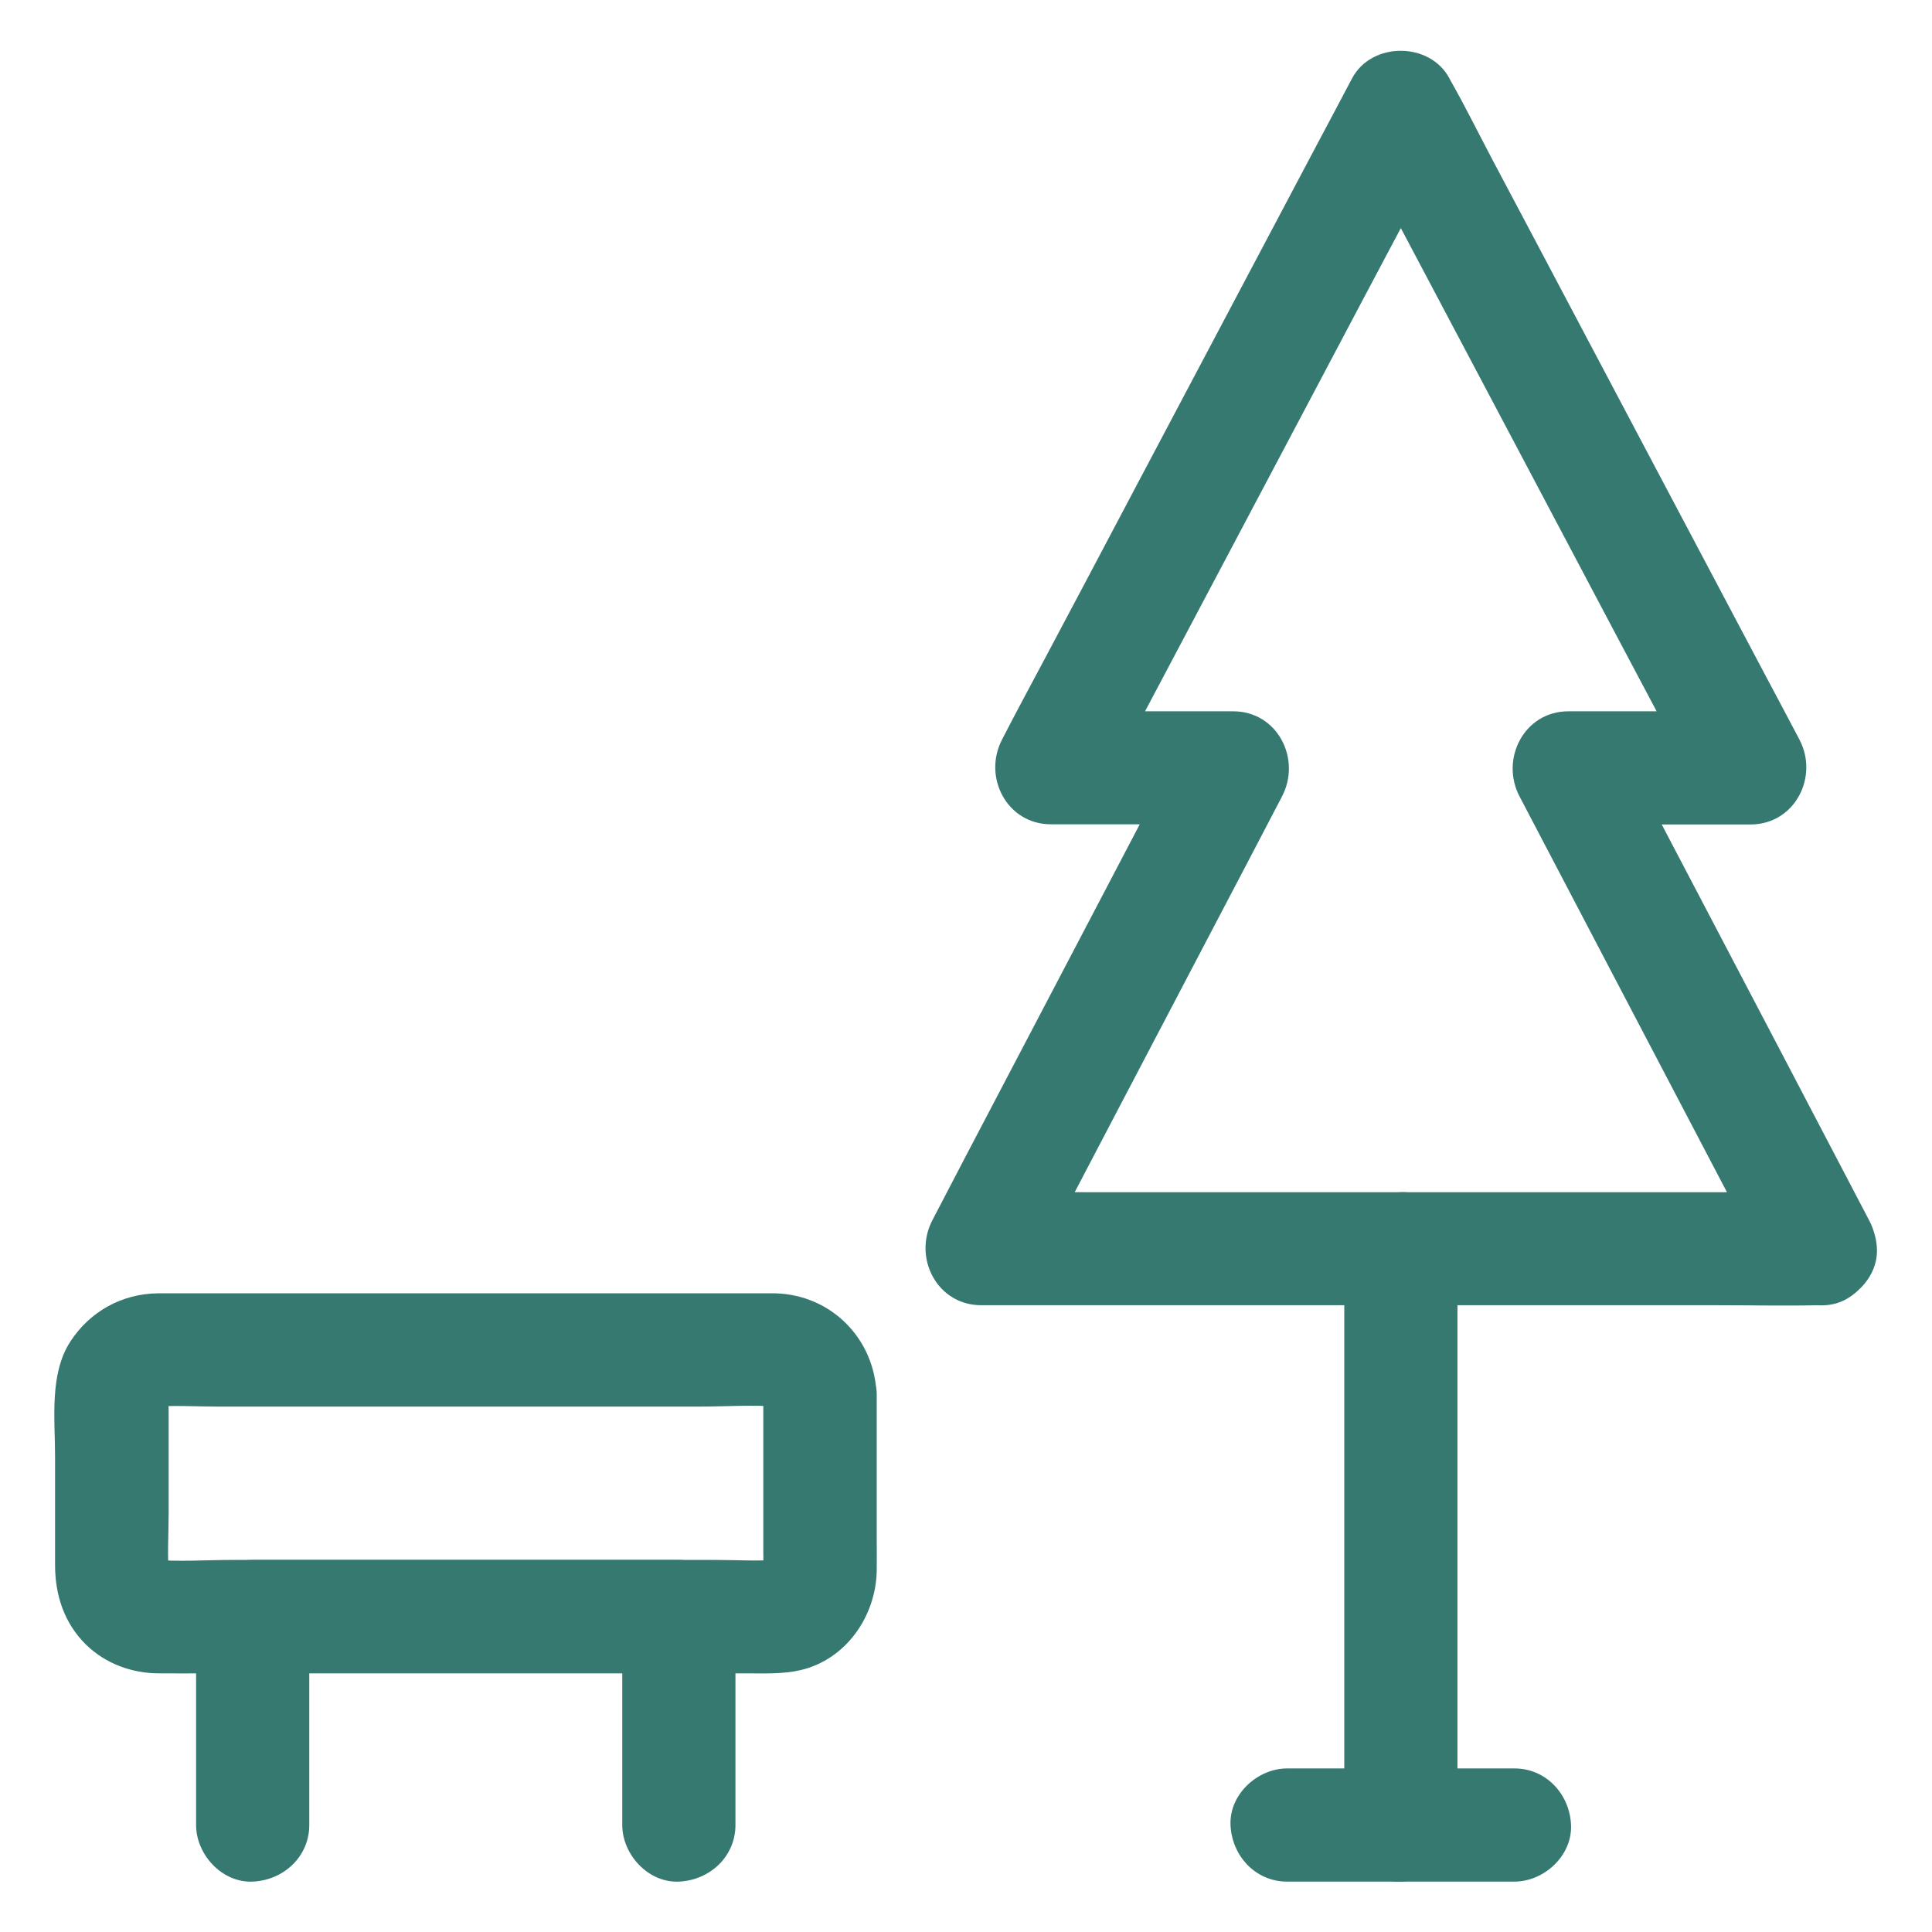 <svg width="24" height="24" viewBox="0 0 24 24" fill="none" xmlns="http://www.w3.org/2000/svg">
<g clip-path="url(#clip0_6738_2290)">
<path d="M22.612 14.81C22.265 14.81 21.921 14.81 21.574 14.81C20.744 14.81 19.912 14.81 19.083 14.81C18.082 14.81 17.081 14.81 16.08 14.81C15.211 14.81 14.344 14.81 13.474 14.81C13.052 14.81 12.628 14.798 12.208 14.81C12.201 14.81 12.197 14.81 12.19 14.81C12.391 15.162 12.595 15.516 12.797 15.867C13.151 15.192 13.505 14.515 13.858 13.84C14.419 12.771 14.979 11.702 15.539 10.634C15.668 10.387 15.797 10.141 15.926 9.893C16.169 9.427 15.869 8.836 15.319 8.836C14.658 8.836 13.997 8.836 13.338 8.836C13.244 8.836 13.151 8.836 13.057 8.836C13.258 9.187 13.462 9.541 13.664 9.893C13.807 9.621 13.952 9.349 14.095 9.08C14.44 8.428 14.787 7.774 15.131 7.123C15.551 6.33 15.97 5.536 16.39 4.744C16.751 4.062 17.112 3.377 17.475 2.695C17.648 2.362 17.836 2.034 18 1.699C18.002 1.695 18.005 1.69 18.007 1.685C17.601 1.685 17.198 1.685 16.793 1.685C16.936 1.957 17.081 2.229 17.224 2.498C17.569 3.15 17.916 3.804 18.26 4.455C18.68 5.248 19.099 6.042 19.519 6.834C19.88 7.516 20.241 8.201 20.604 8.883C20.779 9.216 20.946 9.553 21.131 9.879C21.133 9.884 21.136 9.888 21.138 9.893C21.34 9.541 21.544 9.187 21.745 8.836C21.084 8.836 20.423 8.836 19.765 8.836C19.671 8.836 19.577 8.836 19.483 8.836C18.933 8.836 18.633 9.429 18.876 9.893C19.23 10.568 19.584 11.245 19.938 11.92C20.498 12.989 21.058 14.058 21.619 15.127C21.747 15.373 21.876 15.619 22.005 15.867C22.176 16.193 22.659 16.32 22.966 16.12C23.299 15.907 23.402 15.506 23.219 15.159C22.866 14.484 22.512 13.807 22.158 13.132C21.598 12.063 21.037 10.995 20.477 9.926C20.348 9.68 20.219 9.434 20.09 9.185C19.889 9.537 19.685 9.891 19.483 10.242C20.144 10.242 20.805 10.242 21.464 10.242C21.558 10.242 21.651 10.242 21.745 10.242C22.296 10.242 22.598 9.649 22.352 9.185C22.209 8.913 22.064 8.641 21.921 8.372C21.576 7.72 21.23 7.066 20.885 6.415C20.465 5.623 20.046 4.828 19.626 4.036C19.265 3.354 18.904 2.67 18.541 1.987C18.366 1.655 18.199 1.317 18.014 0.991C18.012 0.987 18.009 0.982 18.007 0.977C17.765 0.516 17.037 0.516 16.795 0.975C16.652 1.247 16.507 1.519 16.364 1.788C16.019 2.44 15.672 3.094 15.328 3.745C14.908 4.537 14.489 5.332 14.069 6.124C13.708 6.806 13.348 7.491 12.984 8.173C12.808 8.505 12.628 8.836 12.457 9.169C12.454 9.173 12.452 9.178 12.45 9.183C12.204 9.649 12.506 10.24 13.057 10.24C13.718 10.24 14.379 10.24 15.037 10.24C15.131 10.24 15.225 10.24 15.319 10.24C15.117 9.888 14.913 9.534 14.712 9.183C14.358 9.858 14.004 10.535 13.65 11.21C13.09 12.279 12.53 13.348 11.969 14.416C11.841 14.662 11.712 14.909 11.583 15.157C11.339 15.623 11.639 16.214 12.19 16.214C12.537 16.214 12.881 16.214 13.228 16.214C14.058 16.214 14.89 16.214 15.719 16.214C16.72 16.214 17.721 16.214 18.722 16.214C19.591 16.214 20.458 16.214 21.328 16.214C21.75 16.214 22.172 16.223 22.594 16.214C22.601 16.214 22.605 16.214 22.612 16.214C22.98 16.214 23.332 15.891 23.316 15.511C23.299 15.131 23.006 14.81 22.612 14.81Z" fill="#367971"/>
<path d="M16.699 15.513C16.699 16.32 16.699 17.123 16.699 17.93C16.699 19.214 16.699 20.498 16.699 21.783C16.699 22.078 16.699 22.373 16.699 22.671C16.699 23.039 17.023 23.391 17.402 23.374C17.784 23.358 18.105 23.065 18.105 22.671C18.105 21.865 18.105 21.061 18.105 20.255C18.105 18.97 18.105 17.686 18.105 16.401C18.105 16.106 18.105 15.811 18.105 15.513C18.105 15.145 17.782 14.794 17.402 14.81C17.02 14.826 16.699 15.12 16.699 15.513Z" fill="#367971"/>
<path d="M15.989 23.374C16.811 23.374 17.636 23.374 18.459 23.374C18.576 23.374 18.693 23.374 18.813 23.374C19.181 23.374 19.532 23.051 19.516 22.671C19.5 22.289 19.207 21.968 18.813 21.968C17.99 21.968 17.165 21.968 16.343 21.968C16.225 21.968 16.108 21.968 15.989 21.968C15.621 21.968 15.269 22.291 15.286 22.671C15.302 23.053 15.595 23.374 15.989 23.374ZM9.482 17.327C9.482 17.977 9.482 18.626 9.482 19.275C9.482 19.378 9.487 19.484 9.478 19.589C9.487 19.526 9.494 19.465 9.503 19.402C9.496 19.456 9.482 19.505 9.464 19.554C9.487 19.498 9.51 19.441 9.534 19.385C9.52 19.413 9.506 19.439 9.492 19.467C9.438 19.573 9.604 19.334 9.525 19.42C9.45 19.502 9.677 19.331 9.571 19.387C9.543 19.402 9.518 19.418 9.489 19.43C9.546 19.406 9.602 19.383 9.658 19.359C9.609 19.378 9.56 19.392 9.506 19.399C9.569 19.39 9.63 19.383 9.693 19.373C9.426 19.397 9.15 19.378 8.88 19.378C8.264 19.378 7.647 19.378 7.033 19.378C5.648 19.378 4.265 19.378 2.88 19.378C2.552 19.378 2.212 19.404 1.884 19.373C1.947 19.383 2.008 19.39 2.071 19.399C2.018 19.392 1.968 19.378 1.919 19.359C1.975 19.383 2.032 19.406 2.088 19.43C2.06 19.416 2.034 19.402 2.006 19.387C1.9 19.334 2.139 19.5 2.053 19.42C1.971 19.345 2.142 19.573 2.085 19.467C2.071 19.439 2.055 19.413 2.043 19.385C2.067 19.441 2.09 19.498 2.114 19.554C2.095 19.505 2.081 19.456 2.074 19.402C2.083 19.465 2.09 19.526 2.1 19.589C2.076 19.327 2.095 19.057 2.095 18.792C2.095 18.389 2.095 17.986 2.095 17.583C2.095 17.477 2.09 17.367 2.1 17.262C2.09 17.325 2.083 17.386 2.074 17.449C2.081 17.395 2.095 17.346 2.114 17.297C2.09 17.353 2.067 17.409 2.043 17.466C2.057 17.438 2.071 17.412 2.085 17.384C2.139 17.278 1.973 17.517 2.053 17.43C2.128 17.348 1.9 17.52 2.006 17.463C2.034 17.449 2.06 17.433 2.088 17.421C2.032 17.445 1.975 17.468 1.919 17.491C1.968 17.473 2.018 17.459 2.071 17.452C2.008 17.461 1.947 17.468 1.884 17.477C2.151 17.454 2.428 17.473 2.697 17.473C3.314 17.473 3.93 17.473 4.544 17.473C5.929 17.473 7.312 17.473 8.697 17.473C9.025 17.473 9.365 17.447 9.693 17.477C9.63 17.468 9.569 17.461 9.506 17.452C9.56 17.459 9.609 17.473 9.658 17.491C9.602 17.468 9.546 17.445 9.489 17.421C9.518 17.435 9.543 17.449 9.571 17.463C9.677 17.517 9.438 17.351 9.525 17.43C9.607 17.506 9.435 17.278 9.492 17.384C9.506 17.412 9.522 17.438 9.534 17.466C9.51 17.409 9.487 17.353 9.464 17.297C9.482 17.346 9.496 17.395 9.503 17.449C9.494 17.386 9.487 17.325 9.478 17.262C9.48 17.285 9.482 17.306 9.482 17.327C9.494 17.695 9.799 18.047 10.185 18.03C10.558 18.014 10.9 17.721 10.889 17.327C10.867 16.631 10.326 16.083 9.628 16.066C9.593 16.066 9.555 16.066 9.52 16.066C9.267 16.066 9.014 16.066 8.758 16.066C7.814 16.066 6.871 16.066 5.927 16.066C4.954 16.066 3.982 16.066 3.009 16.066C2.721 16.066 2.432 16.066 2.144 16.066C2.083 16.066 2.022 16.066 1.961 16.066C1.518 16.071 1.12 16.289 0.876 16.662C0.611 17.067 0.684 17.63 0.684 18.091C0.684 18.541 0.684 18.991 0.684 19.441C0.684 19.812 0.796 20.161 1.066 20.428C1.31 20.667 1.638 20.787 1.978 20.787C2.175 20.789 2.371 20.787 2.571 20.787C3.464 20.787 4.359 20.787 5.252 20.787C6.257 20.787 7.263 20.787 8.268 20.787C8.606 20.787 8.943 20.787 9.278 20.787C9.501 20.787 9.724 20.798 9.944 20.747C10.509 20.616 10.879 20.079 10.891 19.516C10.893 19.383 10.891 19.247 10.891 19.113C10.891 18.623 10.891 18.131 10.891 17.641C10.891 17.536 10.891 17.433 10.891 17.327C10.891 16.959 10.568 16.608 10.188 16.624C9.803 16.641 9.482 16.934 9.482 17.327Z" fill="#367971"/>
<path d="M3.842 22.671C3.842 21.914 3.842 21.159 3.842 20.402C3.842 20.295 3.842 20.189 3.842 20.081C3.607 20.316 3.373 20.55 3.139 20.784C3.734 20.784 4.327 20.784 4.922 20.784C5.874 20.784 6.828 20.784 7.779 20.784C7.997 20.784 8.215 20.784 8.433 20.784C8.199 20.55 7.964 20.316 7.73 20.081C7.73 20.838 7.73 21.593 7.73 22.35C7.73 22.458 7.73 22.563 7.73 22.671C7.73 23.039 8.054 23.391 8.433 23.374C8.815 23.358 9.136 23.065 9.136 22.671C9.136 21.914 9.136 21.159 9.136 20.402C9.136 20.295 9.136 20.189 9.136 20.081C9.136 19.702 8.815 19.378 8.433 19.378C7.838 19.378 7.245 19.378 6.65 19.378C5.698 19.378 4.744 19.378 3.793 19.378C3.575 19.378 3.357 19.378 3.139 19.378C2.759 19.378 2.436 19.699 2.436 20.081C2.436 20.838 2.436 21.593 2.436 22.35C2.436 22.458 2.436 22.563 2.436 22.671C2.436 23.039 2.759 23.391 3.139 23.374C3.521 23.358 3.842 23.065 3.842 22.671Z" fill="#367971"/>
</g>
<defs>
<clipPath id="clip0_6738_2290">
<rect width="24" height="24" fill="white"/>
</clipPath>
</defs>
</svg>
